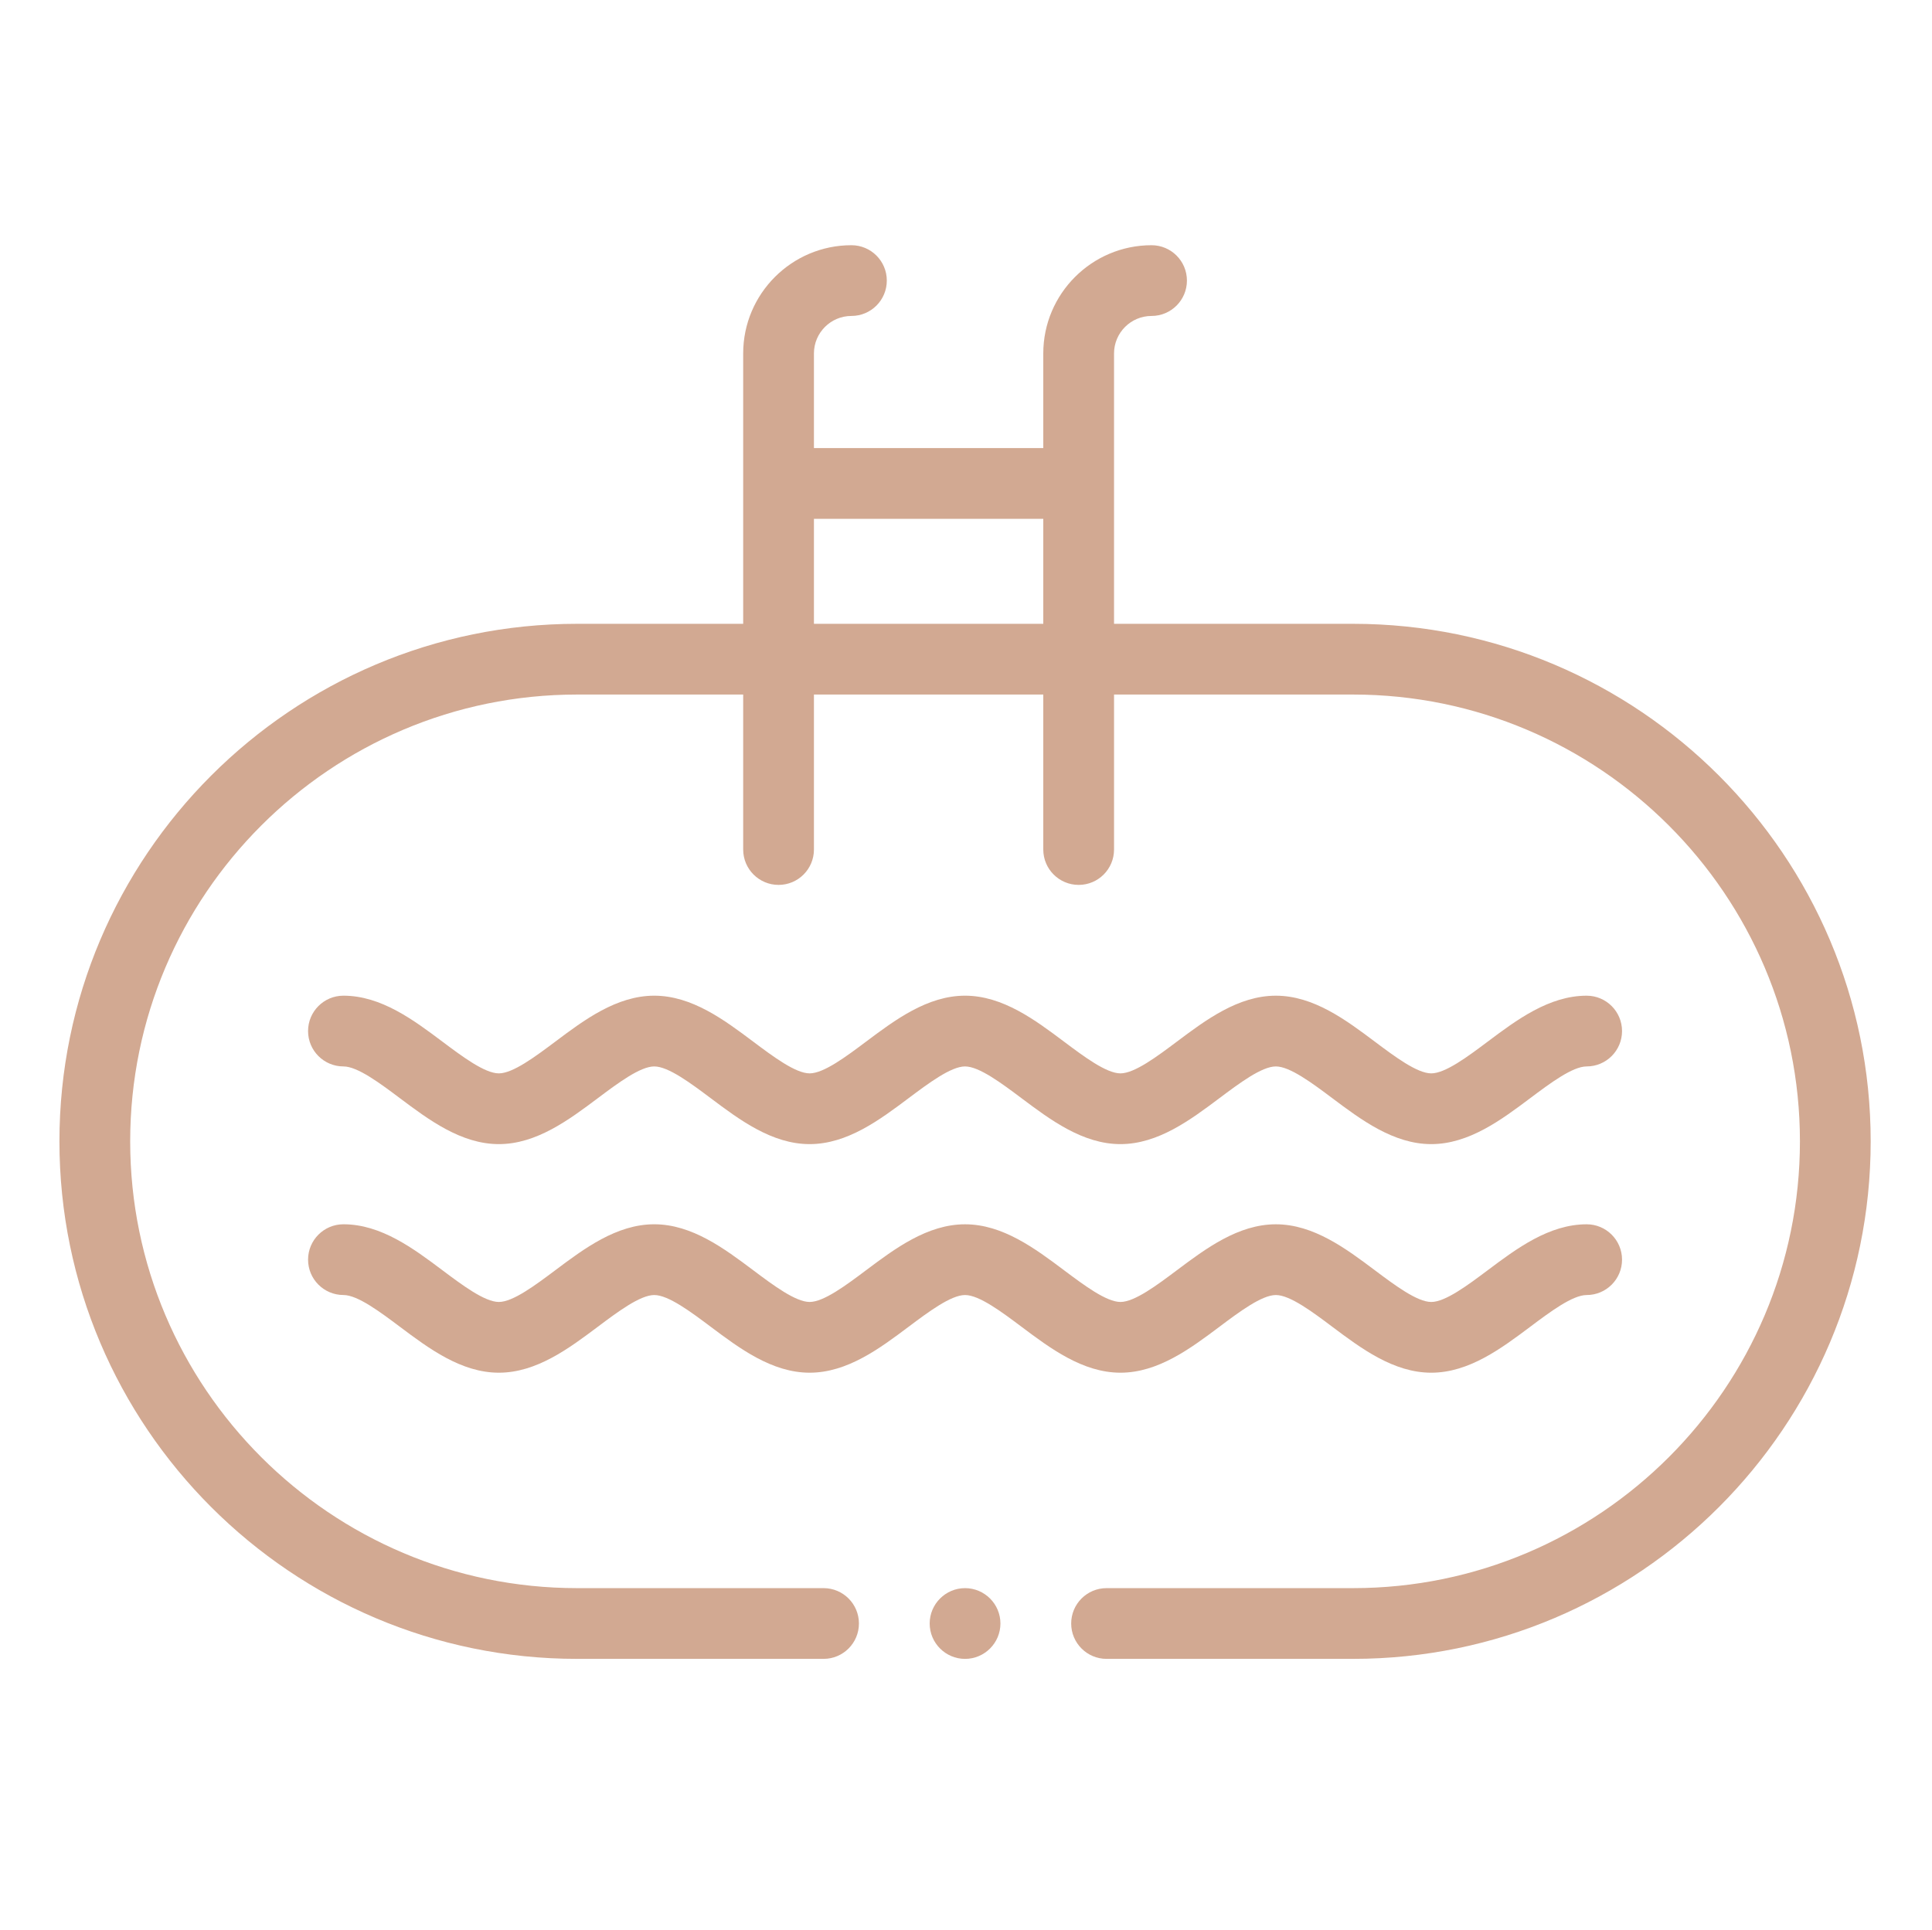 <!-- icon666.com - MILLIONS vector ICONS FREE --><svg viewBox="-21 -91 682.667 682" xmlns="http://www.w3.org/2000/svg"><g fill-rule="evenodd"><path d="m457.09 129.477h-84.449v-95.559c0-7.305 5.949-13.25 13.258-13.25 6.898 0 12.5-5.598 12.5-12.5 0-6.906-5.602-12.5-12.5-12.5-21.094 0-38.258 17.156-38.258 38.25v33.453h-81.039v-33.453c0-7.305 5.945-13.25 13.25-13.25 6.906 0 12.5-5.598 12.5-12.5 0-6.906-5.594-12.5-12.5-12.5-21.086 0-38.25 17.156-38.25 38.25v95.559h-58.691c-100.855 0-182.91 82.051-182.91 182.91s82.055 182.91 182.91 182.91h87.09c6.906 0 12.5-5.598 12.5-12.5s-5.594-12.5-12.5-12.5h-87.09c-87.07.004-157.91-70.836-157.91-157.91 0-87.07 70.84-157.91 157.91-157.91h58.691v54.777c0 6.906 5.602 12.5 12.5 12.5 6.906 0 12.5-5.594 12.5-12.5v-54.777h81.039v54.777c0 6.906 5.602 12.5 12.5 12.5 6.906 0 12.5-5.594 12.5-12.5v-54.777h84.449c87.07 0 157.91 70.84 157.91 157.91 0 87.074-70.84 157.91-157.91 157.91h-87.09c-6.906 0-12.5 5.598-12.5 12.5s5.594 12.5 12.5 12.5h87.09c100.855 0 182.91-82.051 182.91-182.91s-82.055-182.91-182.91-182.91zm-190.488 0v-37.109h81.039v37.109zm0 0" fill="#000000" style="fill: rgb(210, 169, 146);"></path><path d="m100.355 285.91c4.988 0 12.941 5.969 19.957 11.23 10.141 7.602 21.637 16.227 34.957 16.227 13.316 0 24.812-8.625 34.957-16.227 7.016-5.262 14.965-11.23 19.949-11.23s12.941 5.969 19.957 11.23c10.141 7.609 21.633 16.227 34.953 16.227 13.316 0 24.816-8.617 34.953-16.227 7.023-5.262 14.977-11.23 19.957-11.23 4.984 0 12.938 5.969 19.957 11.23 10.141 7.609 21.641 16.227 34.953 16.227 13.32 0 24.816-8.625 34.957-16.227 7.016-5.262 14.973-11.23 19.957-11.23 4.984 0 12.938 5.969 19.953 11.227 10.145 7.605 21.637 16.23 34.957 16.23 13.316 0 24.816-8.625 34.957-16.23 7.016-5.258 14.969-11.227 19.957-11.227 6.898 0 12.5-5.594 12.5-12.5 0-6.902-5.602-12.5-12.5-12.5-13.32 0-24.816 8.625-34.957 16.227-7.016 5.262-14.969 11.227-19.957 11.227-4.984 0-12.938-5.965-19.957-11.227-10.141-7.609-21.633-16.227-34.953-16.227-13.32 0-24.816 8.617-34.957 16.227-7.016 5.262-14.973 11.227-19.957 11.227s-12.938-5.965-19.953-11.227c-10.145-7.609-21.637-16.23-34.957-16.23-13.316 0-24.809 8.621-34.957 16.23-7.016 5.262-14.965 11.227-19.953 11.227-4.984 0-12.938-5.969-19.953-11.227-10.141-7.609-21.637-16.23-34.957-16.23-13.316 0-24.816 8.621-34.949 16.23-7.023 5.258-14.977 11.227-19.957 11.227-4.988 0-12.941-5.969-19.957-11.227-10.141-7.609-21.641-16.23-34.957-16.23-6.902 0-12.5 5.594-12.5 12.5 0 6.91 5.598 12.504 12.5 12.504zm0 0" fill="#000000" style="fill: rgb(210, 169, 146);"></path><path d="m409.867 377.934c7.016-5.266 14.973-11.23 19.957-11.23s12.941 5.965 19.949 11.23c10.145 7.605 21.641 16.223 34.957 16.223 13.32 0 24.816-8.621 34.957-16.223 7.016-5.266 14.969-11.23 19.957-11.23 6.902 0 12.5-5.598 12.5-12.5 0-6.906-5.598-12.5-12.5-12.5-13.316 0-24.816 8.621-34.957 16.23-7.016 5.258-14.969 11.223-19.957 11.223-4.98 0-12.938-5.965-19.957-11.23-10.133-7.602-21.633-16.223-34.949-16.223-13.32 0-24.816 8.621-34.957 16.223-7.016 5.266-14.969 11.227-19.953 11.227-4.988 0-12.941-5.961-19.957-11.227-10.145-7.605-21.641-16.223-34.957-16.223-13.32 0-24.812 8.617-34.957 16.223-7.016 5.266-14.969 11.227-19.957 11.227-4.984 0-12.938-5.961-19.953-11.227-10.141-7.605-21.637-16.23-34.953-16.23-13.32 0-24.812 8.625-34.953 16.23-7.02 5.266-14.973 11.227-19.957 11.227-4.988 0-12.941-5.961-19.957-11.227-10.141-7.605-21.637-16.23-34.957-16.23-6.898 0-12.5 5.602-12.5 12.5 0 6.906 5.602 12.5 12.5 12.5 4.988 0 12.941 5.969 19.957 11.23 10.141 7.609 21.641 16.227 34.957 16.227 13.32 0 24.812-8.617 34.957-16.227 7.016-5.262 14.969-11.223 19.953-11.223 4.984 0 12.941 5.961 19.957 11.223 10.141 7.609 21.637 16.227 34.949 16.227 13.32 0 24.816-8.617 34.957-16.227 7.02-5.262 14.973-11.223 19.957-11.223s12.938 5.961 19.957 11.223c10.141 7.609 21.637 16.227 34.957 16.227 13.312.004 24.809-8.613 34.953-16.219zm0 0" fill="#000000" style="fill: rgb(210, 169, 146);"></path><path d="m320 470.297c-6.883 0-12.5 5.613-12.5 12.504 0 6.883 5.617 12.5 12.5 12.5s12.5-5.617 12.5-12.5c0-6.891-5.617-12.504-12.5-12.504zm0 0" fill="#000000" style="fill: rgb(210, 169, 146);"></path></g></svg>